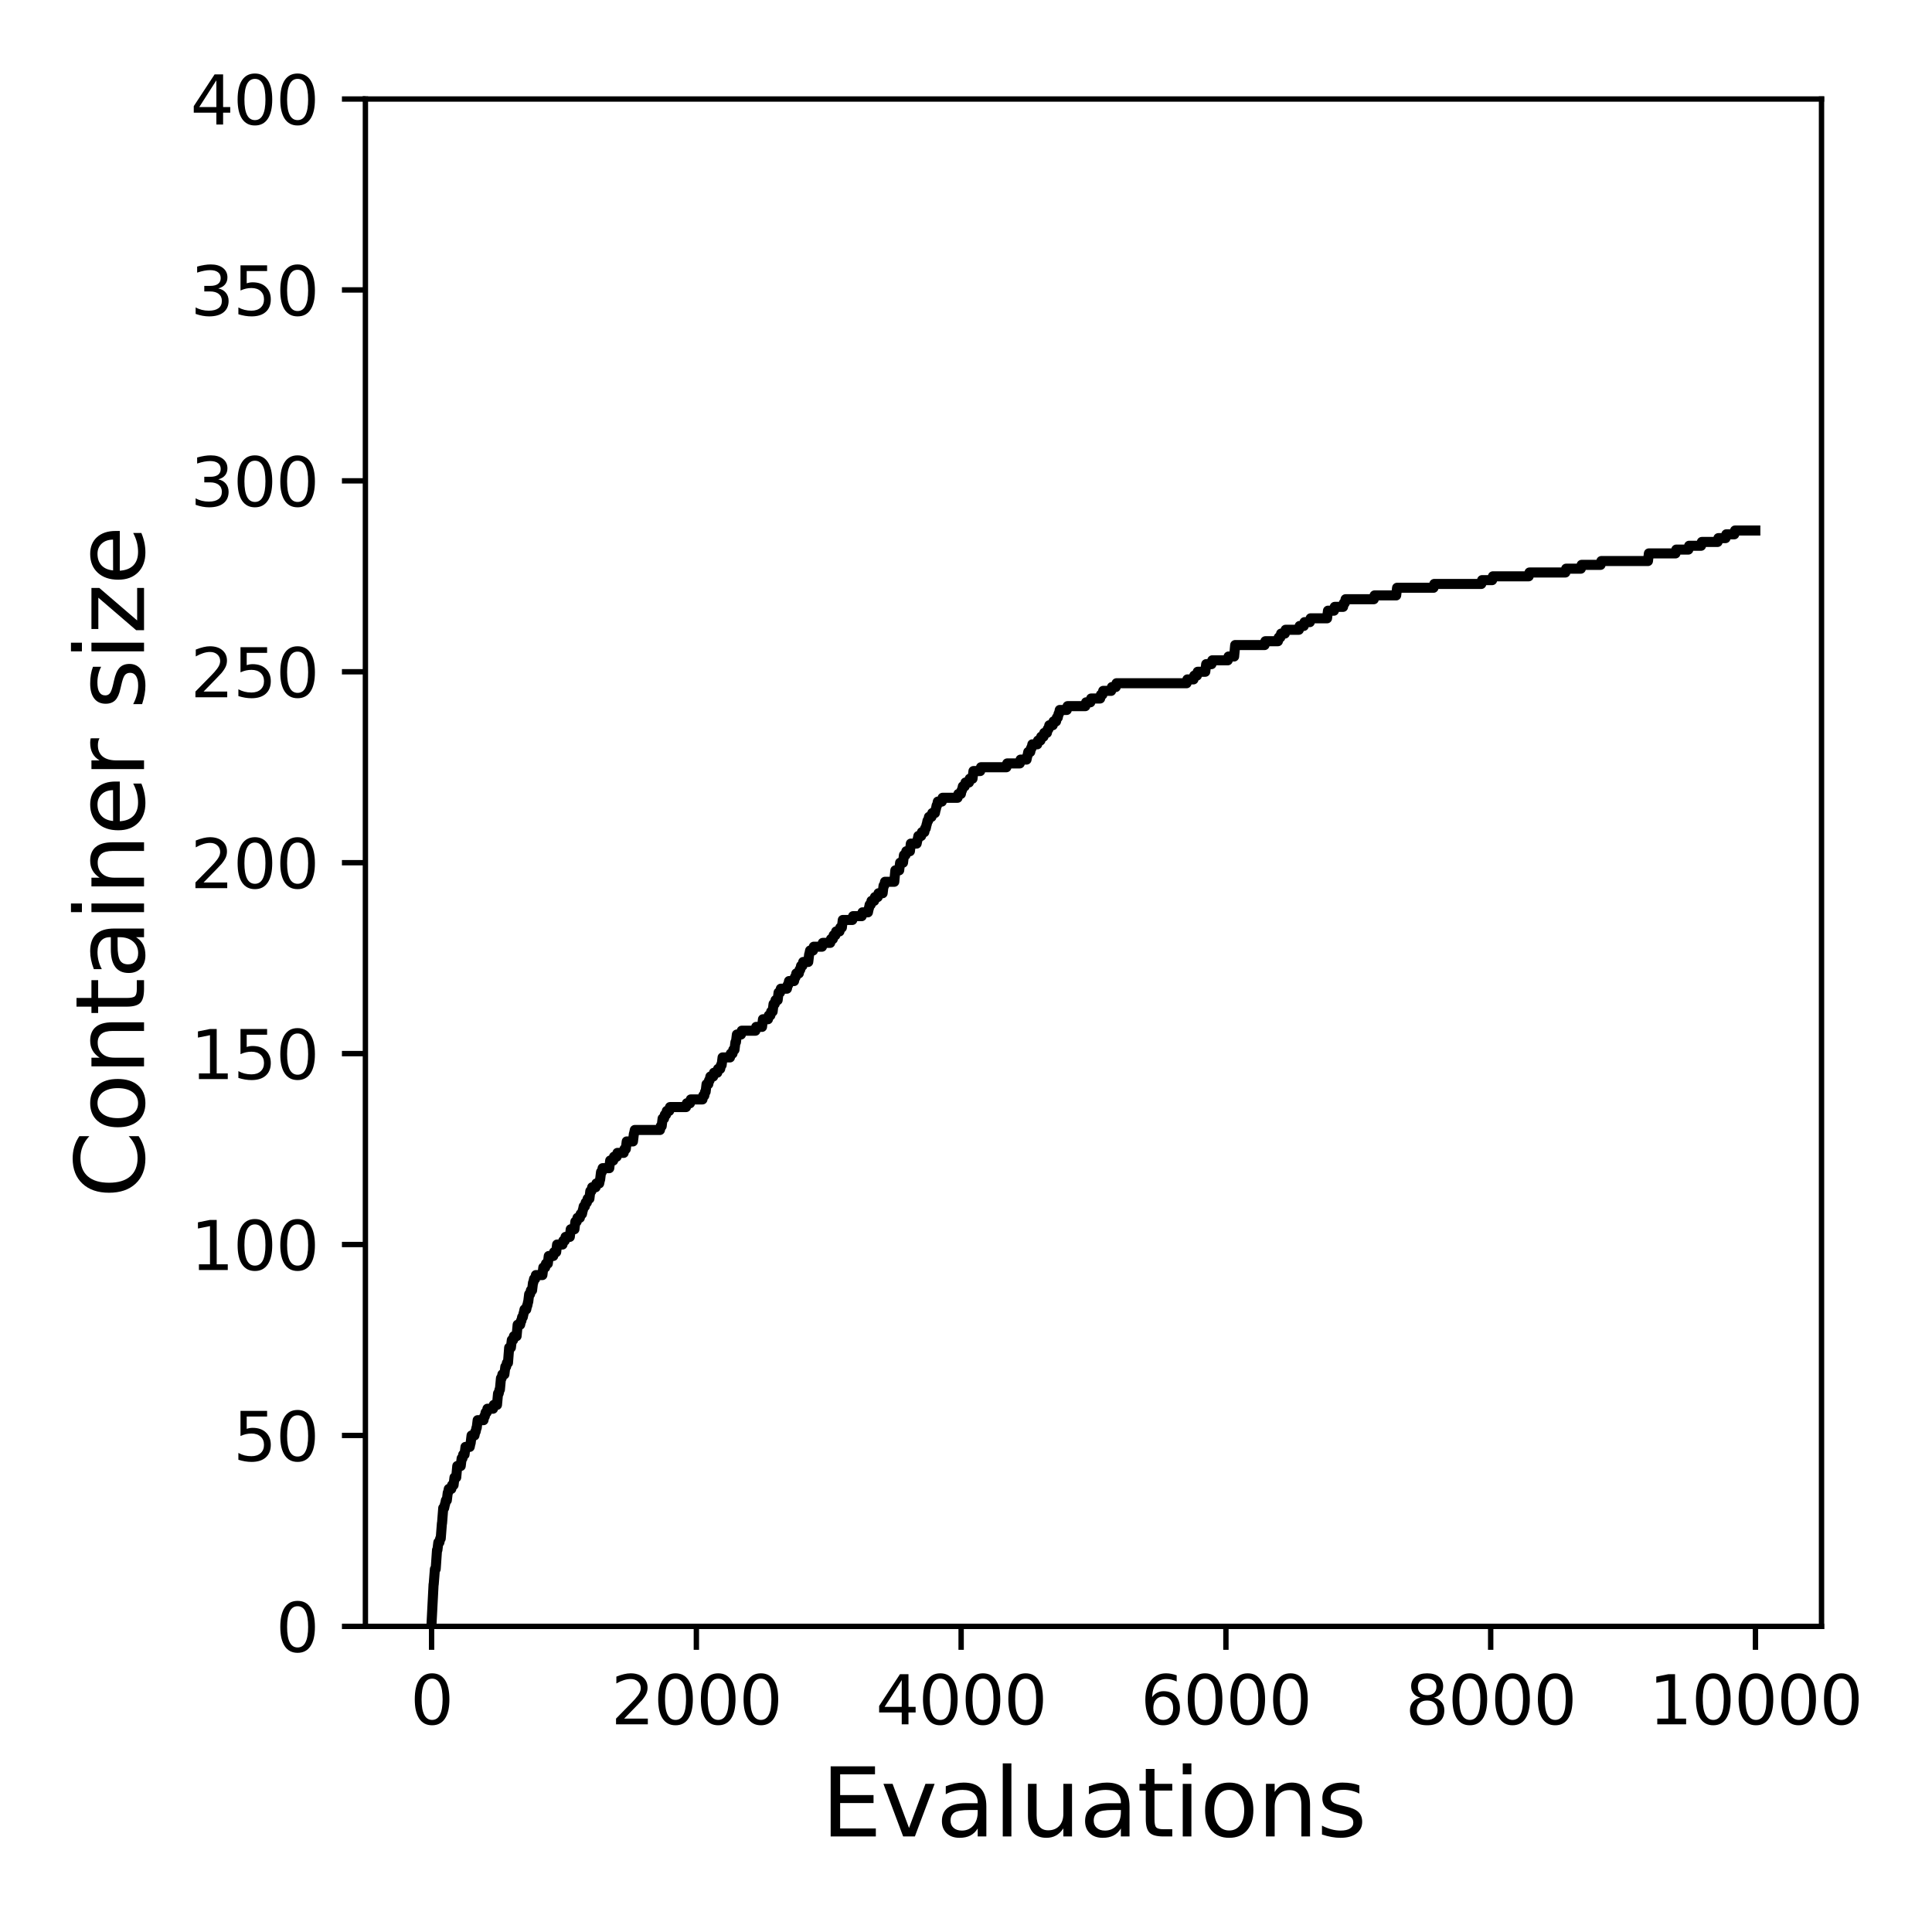 <?xml version="1.0" encoding="utf-8" standalone="no"?>
<!DOCTYPE svg PUBLIC "-//W3C//DTD SVG 1.1//EN"
  "http://www.w3.org/Graphics/SVG/1.1/DTD/svg11.dtd">
<svg xmlns:xlink="http://www.w3.org/1999/xlink" width="288pt" height="288pt" viewBox="0 0 288 288" xmlns="http://www.w3.org/2000/svg" version="1.1">
 <defs>
  <style type="text/css">*{stroke-linejoin: round; stroke-linecap: butt}</style>
 </defs>
 <g id="figure_1">
  <g id="patch_1">
   <path d="M 0 288 
L 288 288 
L 288 0 
L 0 0 
z
" style="fill: #ffffff"/>
  </g>
  <g id="axes_1">
   <g id="patch_2">
    <path d="M 54.47 242.44 
L 271.53 242.44 
L 271.53 14.76 
L 54.47 14.76 
z
" style="fill: #ffffff"/>
   </g>
   <g id="matplotlib.axis_1">
    <g id="xtick_1">
     <g id="line2d_1">
      <defs>
       <path id="m103fc08e65" d="M 0 0 
L 0 3.5 
" style="stroke: #000000; stroke-width: 0.8"/>
      </defs>
      <g>
       <use xlink:href="#m103fc08e65" x="64.336" y="242.44" style="stroke: #000000; stroke-width: 0.8"/>
      </g>
     </g>
     <g id="text_1">
      <!-- 0 -->
      <g transform="translate(61.155 257.038) scale(0.1 -0.1)">
       <defs>
        <path id="DejaVuSans-30" d="M 2034 4250 
Q 1547 4250 1301 3770 
Q 1056 3291 1056 2328 
Q 1056 1369 1301 889 
Q 1547 409 2034 409 
Q 2525 409 2770 889 
Q 3016 1369 3016 2328 
Q 3016 3291 2770 3770 
Q 2525 4250 2034 4250 
z
M 2034 4750 
Q 2819 4750 3233 4129 
Q 3647 3509 3647 2328 
Q 3647 1150 3233 529 
Q 2819 -91 2034 -91 
Q 1250 -91 836 529 
Q 422 1150 422 2328 
Q 422 3509 836 4129 
Q 1250 4750 2034 4750 
z
" transform="scale(0.016)"/>
       </defs>
       <use xlink:href="#DejaVuSans-30"/>
      </g>
     </g>
    </g>
    <g id="xtick_2">
     <g id="line2d_2">
      <g>
       <use xlink:href="#m103fc08e65" x="103.806" y="242.44" style="stroke: #000000; stroke-width: 0.8"/>
      </g>
     </g>
     <g id="text_2">
      <!-- 2000 -->
      <g transform="translate(91.081 257.038) scale(0.1 -0.1)">
       <defs>
        <path id="DejaVuSans-32" d="M 1228 531 
L 3431 531 
L 3431 0 
L 469 0 
L 469 531 
Q 828 903 1448 1529 
Q 2069 2156 2228 2338 
Q 2531 2678 2651 2914 
Q 2772 3150 2772 3378 
Q 2772 3750 2511 3984 
Q 2250 4219 1831 4219 
Q 1534 4219 1204 4116 
Q 875 4013 500 3803 
L 500 4441 
Q 881 4594 1212 4672 
Q 1544 4750 1819 4750 
Q 2544 4750 2975 4387 
Q 3406 4025 3406 3419 
Q 3406 3131 3298 2873 
Q 3191 2616 2906 2266 
Q 2828 2175 2409 1742 
Q 1991 1309 1228 531 
z
" transform="scale(0.016)"/>
       </defs>
       <use xlink:href="#DejaVuSans-32"/>
       <use xlink:href="#DejaVuSans-30" x="63.623"/>
       <use xlink:href="#DejaVuSans-30" x="127.246"/>
       <use xlink:href="#DejaVuSans-30" x="190.869"/>
      </g>
     </g>
    </g>
    <g id="xtick_3">
     <g id="line2d_3">
      <g>
       <use xlink:href="#m103fc08e65" x="143.275" y="242.44" style="stroke: #000000; stroke-width: 0.8"/>
      </g>
     </g>
     <g id="text_3">
      <!-- 4000 -->
      <g transform="translate(130.55 257.038) scale(0.1 -0.1)">
       <defs>
        <path id="DejaVuSans-34" d="M 2419 4116 
L 825 1625 
L 2419 1625 
L 2419 4116 
z
M 2253 4666 
L 3047 4666 
L 3047 1625 
L 3713 1625 
L 3713 1100 
L 3047 1100 
L 3047 0 
L 2419 0 
L 2419 1100 
L 313 1100 
L 313 1709 
L 2253 4666 
z
" transform="scale(0.016)"/>
       </defs>
       <use xlink:href="#DejaVuSans-34"/>
       <use xlink:href="#DejaVuSans-30" x="63.623"/>
       <use xlink:href="#DejaVuSans-30" x="127.246"/>
       <use xlink:href="#DejaVuSans-30" x="190.869"/>
      </g>
     </g>
    </g>
    <g id="xtick_4">
     <g id="line2d_4">
      <g>
       <use xlink:href="#m103fc08e65" x="182.745" y="242.44" style="stroke: #000000; stroke-width: 0.8"/>
      </g>
     </g>
     <g id="text_4">
      <!-- 6000 -->
      <g transform="translate(170.02 257.038) scale(0.1 -0.1)">
       <defs>
        <path id="DejaVuSans-36" d="M 2113 2584 
Q 1688 2584 1439 2293 
Q 1191 2003 1191 1497 
Q 1191 994 1439 701 
Q 1688 409 2113 409 
Q 2538 409 2786 701 
Q 3034 994 3034 1497 
Q 3034 2003 2786 2293 
Q 2538 2584 2113 2584 
z
M 3366 4563 
L 3366 3988 
Q 3128 4100 2886 4159 
Q 2644 4219 2406 4219 
Q 1781 4219 1451 3797 
Q 1122 3375 1075 2522 
Q 1259 2794 1537 2939 
Q 1816 3084 2150 3084 
Q 2853 3084 3261 2657 
Q 3669 2231 3669 1497 
Q 3669 778 3244 343 
Q 2819 -91 2113 -91 
Q 1303 -91 875 529 
Q 447 1150 447 2328 
Q 447 3434 972 4092 
Q 1497 4750 2381 4750 
Q 2619 4750 2861 4703 
Q 3103 4656 3366 4563 
z
" transform="scale(0.016)"/>
       </defs>
       <use xlink:href="#DejaVuSans-36"/>
       <use xlink:href="#DejaVuSans-30" x="63.623"/>
       <use xlink:href="#DejaVuSans-30" x="127.246"/>
       <use xlink:href="#DejaVuSans-30" x="190.869"/>
      </g>
     </g>
    </g>
    <g id="xtick_5">
     <g id="line2d_5">
      <g>
       <use xlink:href="#m103fc08e65" x="222.214" y="242.44" style="stroke: #000000; stroke-width: 0.8"/>
      </g>
     </g>
     <g id="text_5">
      <!-- 8000 -->
      <g transform="translate(209.489 257.038) scale(0.1 -0.1)">
       <defs>
        <path id="DejaVuSans-38" d="M 2034 2216 
Q 1584 2216 1326 1975 
Q 1069 1734 1069 1313 
Q 1069 891 1326 650 
Q 1584 409 2034 409 
Q 2484 409 2743 651 
Q 3003 894 3003 1313 
Q 3003 1734 2745 1975 
Q 2488 2216 2034 2216 
z
M 1403 2484 
Q 997 2584 770 2862 
Q 544 3141 544 3541 
Q 544 4100 942 4425 
Q 1341 4750 2034 4750 
Q 2731 4750 3128 4425 
Q 3525 4100 3525 3541 
Q 3525 3141 3298 2862 
Q 3072 2584 2669 2484 
Q 3125 2378 3379 2068 
Q 3634 1759 3634 1313 
Q 3634 634 3220 271 
Q 2806 -91 2034 -91 
Q 1263 -91 848 271 
Q 434 634 434 1313 
Q 434 1759 690 2068 
Q 947 2378 1403 2484 
z
M 1172 3481 
Q 1172 3119 1398 2916 
Q 1625 2713 2034 2713 
Q 2441 2713 2670 2916 
Q 2900 3119 2900 3481 
Q 2900 3844 2670 4047 
Q 2441 4250 2034 4250 
Q 1625 4250 1398 4047 
Q 1172 3844 1172 3481 
z
" transform="scale(0.016)"/>
       </defs>
       <use xlink:href="#DejaVuSans-38"/>
       <use xlink:href="#DejaVuSans-30" x="63.623"/>
       <use xlink:href="#DejaVuSans-30" x="127.246"/>
       <use xlink:href="#DejaVuSans-30" x="190.869"/>
      </g>
     </g>
    </g>
    <g id="xtick_6">
     <g id="line2d_6">
      <g>
       <use xlink:href="#m103fc08e65" x="261.684" y="242.44" style="stroke: #000000; stroke-width: 0.8"/>
      </g>
     </g>
     <g id="text_6">
      <!-- 10000 -->
      <g transform="translate(245.777 257.038) scale(0.1 -0.1)">
       <defs>
        <path id="DejaVuSans-31" d="M 794 531 
L 1825 531 
L 1825 4091 
L 703 3866 
L 703 4441 
L 1819 4666 
L 2450 4666 
L 2450 531 
L 3481 531 
L 3481 0 
L 794 0 
L 794 531 
z
" transform="scale(0.016)"/>
       </defs>
       <use xlink:href="#DejaVuSans-31"/>
       <use xlink:href="#DejaVuSans-30" x="63.623"/>
       <use xlink:href="#DejaVuSans-30" x="127.246"/>
       <use xlink:href="#DejaVuSans-30" x="190.869"/>
       <use xlink:href="#DejaVuSans-30" x="254.492"/>
      </g>
     </g>
    </g>
    <g id="text_7">
     <!-- Evaluations -->
     <g transform="translate(122.419 273.756) scale(0.14 -0.14)">
      <defs>
       <path id="DejaVuSans-45" d="M 628 4666 
L 3578 4666 
L 3578 4134 
L 1259 4134 
L 1259 2753 
L 3481 2753 
L 3481 2222 
L 1259 2222 
L 1259 531 
L 3634 531 
L 3634 0 
L 628 0 
L 628 4666 
z
" transform="scale(0.016)"/>
       <path id="DejaVuSans-76" d="M 191 3500 
L 800 3500 
L 1894 563 
L 2988 3500 
L 3597 3500 
L 2284 0 
L 1503 0 
L 191 3500 
z
" transform="scale(0.016)"/>
       <path id="DejaVuSans-61" d="M 2194 1759 
Q 1497 1759 1228 1600 
Q 959 1441 959 1056 
Q 959 750 1161 570 
Q 1363 391 1709 391 
Q 2188 391 2477 730 
Q 2766 1069 2766 1631 
L 2766 1759 
L 2194 1759 
z
M 3341 1997 
L 3341 0 
L 2766 0 
L 2766 531 
Q 2569 213 2275 61 
Q 1981 -91 1556 -91 
Q 1019 -91 701 211 
Q 384 513 384 1019 
Q 384 1609 779 1909 
Q 1175 2209 1959 2209 
L 2766 2209 
L 2766 2266 
Q 2766 2663 2505 2880 
Q 2244 3097 1772 3097 
Q 1472 3097 1187 3025 
Q 903 2953 641 2809 
L 641 3341 
Q 956 3463 1253 3523 
Q 1550 3584 1831 3584 
Q 2591 3584 2966 3190 
Q 3341 2797 3341 1997 
z
" transform="scale(0.016)"/>
       <path id="DejaVuSans-6c" d="M 603 4863 
L 1178 4863 
L 1178 0 
L 603 0 
L 603 4863 
z
" transform="scale(0.016)"/>
       <path id="DejaVuSans-75" d="M 544 1381 
L 544 3500 
L 1119 3500 
L 1119 1403 
Q 1119 906 1312 657 
Q 1506 409 1894 409 
Q 2359 409 2629 706 
Q 2900 1003 2900 1516 
L 2900 3500 
L 3475 3500 
L 3475 0 
L 2900 0 
L 2900 538 
Q 2691 219 2414 64 
Q 2138 -91 1772 -91 
Q 1169 -91 856 284 
Q 544 659 544 1381 
z
M 1991 3584 
L 1991 3584 
z
" transform="scale(0.016)"/>
       <path id="DejaVuSans-74" d="M 1172 4494 
L 1172 3500 
L 2356 3500 
L 2356 3053 
L 1172 3053 
L 1172 1153 
Q 1172 725 1289 603 
Q 1406 481 1766 481 
L 2356 481 
L 2356 0 
L 1766 0 
Q 1100 0 847 248 
Q 594 497 594 1153 
L 594 3053 
L 172 3053 
L 172 3500 
L 594 3500 
L 594 4494 
L 1172 4494 
z
" transform="scale(0.016)"/>
       <path id="DejaVuSans-69" d="M 603 3500 
L 1178 3500 
L 1178 0 
L 603 0 
L 603 3500 
z
M 603 4863 
L 1178 4863 
L 1178 4134 
L 603 4134 
L 603 4863 
z
" transform="scale(0.016)"/>
       <path id="DejaVuSans-6f" d="M 1959 3097 
Q 1497 3097 1228 2736 
Q 959 2375 959 1747 
Q 959 1119 1226 758 
Q 1494 397 1959 397 
Q 2419 397 2687 759 
Q 2956 1122 2956 1747 
Q 2956 2369 2687 2733 
Q 2419 3097 1959 3097 
z
M 1959 3584 
Q 2709 3584 3137 3096 
Q 3566 2609 3566 1747 
Q 3566 888 3137 398 
Q 2709 -91 1959 -91 
Q 1206 -91 779 398 
Q 353 888 353 1747 
Q 353 2609 779 3096 
Q 1206 3584 1959 3584 
z
" transform="scale(0.016)"/>
       <path id="DejaVuSans-6e" d="M 3513 2113 
L 3513 0 
L 2938 0 
L 2938 2094 
Q 2938 2591 2744 2837 
Q 2550 3084 2163 3084 
Q 1697 3084 1428 2787 
Q 1159 2491 1159 1978 
L 1159 0 
L 581 0 
L 581 3500 
L 1159 3500 
L 1159 2956 
Q 1366 3272 1645 3428 
Q 1925 3584 2291 3584 
Q 2894 3584 3203 3211 
Q 3513 2838 3513 2113 
z
" transform="scale(0.016)"/>
       <path id="DejaVuSans-73" d="M 2834 3397 
L 2834 2853 
Q 2591 2978 2328 3040 
Q 2066 3103 1784 3103 
Q 1356 3103 1142 2972 
Q 928 2841 928 2578 
Q 928 2378 1081 2264 
Q 1234 2150 1697 2047 
L 1894 2003 
Q 2506 1872 2764 1633 
Q 3022 1394 3022 966 
Q 3022 478 2636 193 
Q 2250 -91 1575 -91 
Q 1294 -91 989 -36 
Q 684 19 347 128 
L 347 722 
Q 666 556 975 473 
Q 1284 391 1588 391 
Q 1994 391 2212 530 
Q 2431 669 2431 922 
Q 2431 1156 2273 1281 
Q 2116 1406 1581 1522 
L 1381 1569 
Q 847 1681 609 1914 
Q 372 2147 372 2553 
Q 372 3047 722 3315 
Q 1072 3584 1716 3584 
Q 2034 3584 2315 3537 
Q 2597 3491 2834 3397 
z
" transform="scale(0.016)"/>
      </defs>
      <use xlink:href="#DejaVuSans-45"/>
      <use xlink:href="#DejaVuSans-76" x="63.184"/>
      <use xlink:href="#DejaVuSans-61" x="122.363"/>
      <use xlink:href="#DejaVuSans-6c" x="183.643"/>
      <use xlink:href="#DejaVuSans-75" x="211.426"/>
      <use xlink:href="#DejaVuSans-61" x="274.805"/>
      <use xlink:href="#DejaVuSans-74" x="336.084"/>
      <use xlink:href="#DejaVuSans-69" x="375.293"/>
      <use xlink:href="#DejaVuSans-6f" x="403.076"/>
      <use xlink:href="#DejaVuSans-6e" x="464.258"/>
      <use xlink:href="#DejaVuSans-73" x="527.637"/>
     </g>
    </g>
   </g>
   <g id="matplotlib.axis_2">
    <g id="ytick_1">
     <g id="line2d_7">
      <defs>
       <path id="m10326c88a7" d="M 0 0 
L -3.5 0 
" style="stroke: #000000; stroke-width: 0.8"/>
      </defs>
      <g>
       <use xlink:href="#m10326c88a7" x="54.47" y="242.44" style="stroke: #000000; stroke-width: 0.8"/>
      </g>
     </g>
     <g id="text_8">
      <!-- 0 -->
      <g transform="translate(41.108 246.239) scale(0.1 -0.1)">
       <use xlink:href="#DejaVuSans-30"/>
      </g>
     </g>
    </g>
    <g id="ytick_2">
     <g id="line2d_8">
      <g>
       <use xlink:href="#m10326c88a7" x="54.47" y="213.98" style="stroke: #000000; stroke-width: 0.8"/>
      </g>
     </g>
     <g id="text_9">
      <!-- 50 -->
      <g transform="translate(34.745 217.779) scale(0.1 -0.1)">
       <defs>
        <path id="DejaVuSans-35" d="M 691 4666 
L 3169 4666 
L 3169 4134 
L 1269 4134 
L 1269 2991 
Q 1406 3038 1543 3061 
Q 1681 3084 1819 3084 
Q 2600 3084 3056 2656 
Q 3513 2228 3513 1497 
Q 3513 744 3044 326 
Q 2575 -91 1722 -91 
Q 1428 -91 1123 -41 
Q 819 9 494 109 
L 494 744 
Q 775 591 1075 516 
Q 1375 441 1709 441 
Q 2250 441 2565 725 
Q 2881 1009 2881 1497 
Q 2881 1984 2565 2268 
Q 2250 2553 1709 2553 
Q 1456 2553 1204 2497 
Q 953 2441 691 2322 
L 691 4666 
z
" transform="scale(0.016)"/>
       </defs>
       <use xlink:href="#DejaVuSans-35"/>
       <use xlink:href="#DejaVuSans-30" x="63.623"/>
      </g>
     </g>
    </g>
    <g id="ytick_3">
     <g id="line2d_9">
      <g>
       <use xlink:href="#m10326c88a7" x="54.47" y="185.52" style="stroke: #000000; stroke-width: 0.8"/>
      </g>
     </g>
     <g id="text_10">
      <!-- 100 -->
      <g transform="translate(28.383 189.319) scale(0.1 -0.1)">
       <use xlink:href="#DejaVuSans-31"/>
       <use xlink:href="#DejaVuSans-30" x="63.623"/>
       <use xlink:href="#DejaVuSans-30" x="127.246"/>
      </g>
     </g>
    </g>
    <g id="ytick_4">
     <g id="line2d_10">
      <g>
       <use xlink:href="#m10326c88a7" x="54.47" y="157.06" style="stroke: #000000; stroke-width: 0.8"/>
      </g>
     </g>
     <g id="text_11">
      <!-- 150 -->
      <g transform="translate(28.383 160.859) scale(0.1 -0.1)">
       <use xlink:href="#DejaVuSans-31"/>
       <use xlink:href="#DejaVuSans-35" x="63.623"/>
       <use xlink:href="#DejaVuSans-30" x="127.246"/>
      </g>
     </g>
    </g>
    <g id="ytick_5">
     <g id="line2d_11">
      <g>
       <use xlink:href="#m10326c88a7" x="54.47" y="128.6" style="stroke: #000000; stroke-width: 0.8"/>
      </g>
     </g>
     <g id="text_12">
      <!-- 200 -->
      <g transform="translate(28.383 132.399) scale(0.1 -0.1)">
       <use xlink:href="#DejaVuSans-32"/>
       <use xlink:href="#DejaVuSans-30" x="63.623"/>
       <use xlink:href="#DejaVuSans-30" x="127.246"/>
      </g>
     </g>
    </g>
    <g id="ytick_6">
     <g id="line2d_12">
      <g>
       <use xlink:href="#m10326c88a7" x="54.47" y="100.14" style="stroke: #000000; stroke-width: 0.8"/>
      </g>
     </g>
     <g id="text_13">
      <!-- 250 -->
      <g transform="translate(28.383 103.939) scale(0.1 -0.1)">
       <use xlink:href="#DejaVuSans-32"/>
       <use xlink:href="#DejaVuSans-35" x="63.623"/>
       <use xlink:href="#DejaVuSans-30" x="127.246"/>
      </g>
     </g>
    </g>
    <g id="ytick_7">
     <g id="line2d_13">
      <g>
       <use xlink:href="#m10326c88a7" x="54.47" y="71.68" style="stroke: #000000; stroke-width: 0.8"/>
      </g>
     </g>
     <g id="text_14">
      <!-- 300 -->
      <g transform="translate(28.383 75.479) scale(0.1 -0.1)">
       <defs>
        <path id="DejaVuSans-33" d="M 2597 2516 
Q 3050 2419 3304 2112 
Q 3559 1806 3559 1356 
Q 3559 666 3084 287 
Q 2609 -91 1734 -91 
Q 1441 -91 1130 -33 
Q 819 25 488 141 
L 488 750 
Q 750 597 1062 519 
Q 1375 441 1716 441 
Q 2309 441 2620 675 
Q 2931 909 2931 1356 
Q 2931 1769 2642 2001 
Q 2353 2234 1838 2234 
L 1294 2234 
L 1294 2753 
L 1863 2753 
Q 2328 2753 2575 2939 
Q 2822 3125 2822 3475 
Q 2822 3834 2567 4026 
Q 2313 4219 1838 4219 
Q 1578 4219 1281 4162 
Q 984 4106 628 3988 
L 628 4550 
Q 988 4650 1302 4700 
Q 1616 4750 1894 4750 
Q 2613 4750 3031 4423 
Q 3450 4097 3450 3541 
Q 3450 3153 3228 2886 
Q 3006 2619 2597 2516 
z
" transform="scale(0.016)"/>
       </defs>
       <use xlink:href="#DejaVuSans-33"/>
       <use xlink:href="#DejaVuSans-30" x="63.623"/>
       <use xlink:href="#DejaVuSans-30" x="127.246"/>
      </g>
     </g>
    </g>
    <g id="ytick_8">
     <g id="line2d_14">
      <g>
       <use xlink:href="#m10326c88a7" x="54.47" y="43.22" style="stroke: #000000; stroke-width: 0.8"/>
      </g>
     </g>
     <g id="text_15">
      <!-- 350 -->
      <g transform="translate(28.383 47.019) scale(0.1 -0.1)">
       <use xlink:href="#DejaVuSans-33"/>
       <use xlink:href="#DejaVuSans-35" x="63.623"/>
       <use xlink:href="#DejaVuSans-30" x="127.246"/>
      </g>
     </g>
    </g>
    <g id="ytick_9">
     <g id="line2d_15">
      <g>
       <use xlink:href="#m10326c88a7" x="54.47" y="14.76" style="stroke: #000000; stroke-width: 0.8"/>
      </g>
     </g>
     <g id="text_16">
      <!-- 400 -->
      <g transform="translate(28.383 18.559) scale(0.1 -0.1)">
       <use xlink:href="#DejaVuSans-34"/>
       <use xlink:href="#DejaVuSans-30" x="63.623"/>
       <use xlink:href="#DejaVuSans-30" x="127.246"/>
      </g>
     </g>
    </g>
    <g id="text_17">
     <!-- Container size -->
     <g transform="translate(21.471 178.604) rotate(-90) scale(0.14 -0.14)">
      <defs>
       <path id="DejaVuSans-43" d="M 4122 4306 
L 4122 3641 
Q 3803 3938 3442 4084 
Q 3081 4231 2675 4231 
Q 1875 4231 1450 3742 
Q 1025 3253 1025 2328 
Q 1025 1406 1450 917 
Q 1875 428 2675 428 
Q 3081 428 3442 575 
Q 3803 722 4122 1019 
L 4122 359 
Q 3791 134 3420 21 
Q 3050 -91 2638 -91 
Q 1578 -91 968 557 
Q 359 1206 359 2328 
Q 359 3453 968 4101 
Q 1578 4750 2638 4750 
Q 3056 4750 3426 4639 
Q 3797 4528 4122 4306 
z
" transform="scale(0.016)"/>
       <path id="DejaVuSans-65" d="M 3597 1894 
L 3597 1613 
L 953 1613 
Q 991 1019 1311 708 
Q 1631 397 2203 397 
Q 2534 397 2845 478 
Q 3156 559 3463 722 
L 3463 178 
Q 3153 47 2828 -22 
Q 2503 -91 2169 -91 
Q 1331 -91 842 396 
Q 353 884 353 1716 
Q 353 2575 817 3079 
Q 1281 3584 2069 3584 
Q 2775 3584 3186 3129 
Q 3597 2675 3597 1894 
z
M 3022 2063 
Q 3016 2534 2758 2815 
Q 2500 3097 2075 3097 
Q 1594 3097 1305 2825 
Q 1016 2553 972 2059 
L 3022 2063 
z
" transform="scale(0.016)"/>
       <path id="DejaVuSans-72" d="M 2631 2963 
Q 2534 3019 2420 3045 
Q 2306 3072 2169 3072 
Q 1681 3072 1420 2755 
Q 1159 2438 1159 1844 
L 1159 0 
L 581 0 
L 581 3500 
L 1159 3500 
L 1159 2956 
Q 1341 3275 1631 3429 
Q 1922 3584 2338 3584 
Q 2397 3584 2469 3576 
Q 2541 3569 2628 3553 
L 2631 2963 
z
" transform="scale(0.016)"/>
       <path id="DejaVuSans-20" transform="scale(0.016)"/>
       <path id="DejaVuSans-7a" d="M 353 3500 
L 3084 3500 
L 3084 2975 
L 922 459 
L 3084 459 
L 3084 0 
L 275 0 
L 275 525 
L 2438 3041 
L 353 3041 
L 353 3500 
z
" transform="scale(0.016)"/>
      </defs>
      <use xlink:href="#DejaVuSans-43"/>
      <use xlink:href="#DejaVuSans-6f" x="69.824"/>
      <use xlink:href="#DejaVuSans-6e" x="131.006"/>
      <use xlink:href="#DejaVuSans-74" x="194.385"/>
      <use xlink:href="#DejaVuSans-61" x="233.594"/>
      <use xlink:href="#DejaVuSans-69" x="294.873"/>
      <use xlink:href="#DejaVuSans-6e" x="322.656"/>
      <use xlink:href="#DejaVuSans-65" x="386.035"/>
      <use xlink:href="#DejaVuSans-72" x="447.559"/>
      <use xlink:href="#DejaVuSans-20" x="488.672"/>
      <use xlink:href="#DejaVuSans-73" x="520.459"/>
      <use xlink:href="#DejaVuSans-69" x="572.559"/>
      <use xlink:href="#DejaVuSans-7a" x="600.342"/>
      <use xlink:href="#DejaVuSans-65" x="652.832"/>
     </g>
    </g>
   </g>
   <g id="line2d_16">
    <path d="M 64.336 241.871 
L 64.632 236.179 
L 64.652 236.179 
L 64.83 233.902 
L 64.948 233.902 
L 65.145 231.056 
L 65.205 231.056 
L 65.343 229.918 
L 65.501 229.918 
L 65.619 229.348 
L 65.698 229.348 
L 65.876 227.072 
L 65.895 227.072 
L 66.073 224.795 
L 66.211 224.795 
L 66.33 224.226 
L 66.349 224.226 
L 66.468 223.656 
L 66.606 223.656 
L 66.744 222.518 
L 66.783 222.518 
L 66.902 221.949 
L 67.277 221.949 
L 67.395 221.38 
L 67.612 221.38 
L 67.75 220.241 
L 68.007 220.241 
L 68.165 218.534 
L 68.678 218.534 
L 68.816 217.395 
L 68.935 217.395 
L 69.053 216.826 
L 69.25 216.826 
L 69.388 215.688 
L 70.02 215.688 
L 70.138 215.118 
L 70.158 215.118 
L 70.296 213.98 
L 70.73 213.98 
L 70.849 213.411 
L 70.908 213.411 
L 71.026 212.842 
L 71.066 212.842 
L 71.204 211.703 
L 72.072 211.703 
L 72.191 211.134 
L 72.27 211.134 
L 72.388 210.565 
L 72.546 210.565 
L 72.664 209.996 
L 73.493 209.996 
L 73.612 209.426 
L 74.085 209.426 
L 74.243 207.719 
L 74.342 207.719 
L 74.46 207.15 
L 74.519 207.15 
L 74.677 205.442 
L 74.776 205.442 
L 74.894 204.873 
L 75.19 204.873 
L 75.329 203.734 
L 75.447 203.734 
L 75.565 203.165 
L 75.723 203.165 
L 75.901 200.888 
L 76.157 200.888 
L 76.296 199.75 
L 76.493 199.75 
L 76.611 199.181 
L 77.006 199.181 
L 77.164 197.473 
L 77.539 197.473 
L 77.657 196.904 
L 77.717 196.904 
L 77.835 196.335 
L 77.934 196.335 
L 78.052 195.766 
L 78.072 195.766 
L 78.19 195.196 
L 78.447 195.196 
L 78.565 194.627 
L 78.605 194.627 
L 78.723 194.058 
L 78.743 194.058 
L 78.881 192.92 
L 79.019 192.92 
L 79.137 192.35 
L 79.315 192.35 
L 79.453 191.212 
L 79.493 191.212 
L 79.611 190.643 
L 79.769 190.643 
L 79.887 190.074 
L 80.854 190.074 
L 80.992 188.935 
L 81.269 188.935 
L 81.387 188.366 
L 81.663 188.366 
L 81.802 187.228 
L 82.473 187.228 
L 82.591 186.658 
L 82.907 186.658 
L 83.045 185.52 
L 83.854 185.52 
L 83.972 184.951 
L 84.189 184.951 
L 84.308 184.382 
L 84.939 184.382 
L 85.078 183.243 
L 85.63 183.243 
L 85.768 182.105 
L 85.966 182.105 
L 86.084 181.536 
L 86.439 181.536 
L 86.558 180.966 
L 86.755 180.966 
L 86.873 180.397 
L 86.893 180.397 
L 87.012 179.828 
L 87.189 179.828 
L 87.308 179.259 
L 87.485 179.259 
L 87.604 178.69 
L 87.86 178.69 
L 87.998 177.551 
L 88.156 177.551 
L 88.275 176.982 
L 88.788 176.982 
L 88.906 176.413 
L 89.321 176.413 
L 89.439 175.844 
L 89.459 175.844 
L 89.597 174.705 
L 89.715 174.705 
L 89.834 174.136 
L 90.82 174.136 
L 90.959 172.998 
L 91.412 172.998 
L 91.531 172.428 
L 91.926 172.428 
L 92.044 171.859 
L 92.971 171.859 
L 93.09 171.29 
L 93.287 171.29 
L 93.425 170.152 
L 94.353 170.152 
L 94.491 169.013 
L 94.511 169.013 
L 94.629 168.444 
L 98.379 168.444 
L 98.497 167.875 
L 98.635 167.875 
L 98.773 166.736 
L 98.991 166.736 
L 99.109 166.167 
L 99.287 166.167 
L 99.405 165.598 
L 99.76 165.598 
L 99.879 165.029 
L 102.266 165.029 
L 102.385 164.46 
L 102.859 164.46 
L 102.977 163.89 
L 104.714 163.89 
L 104.832 163.321 
L 104.99 163.321 
L 105.108 162.752 
L 105.187 162.752 
L 105.325 161.614 
L 105.582 161.614 
L 105.7 161.044 
L 105.779 161.044 
L 105.898 160.475 
L 106.312 160.475 
L 106.431 159.906 
L 106.924 159.906 
L 107.042 159.337 
L 107.358 159.337 
L 107.476 158.768 
L 107.575 158.768 
L 107.713 157.629 
L 108.818 157.629 
L 108.937 157.06 
L 109.193 157.06 
L 109.312 156.491 
L 109.489 156.491 
L 109.628 155.352 
L 109.706 155.352 
L 109.845 154.214 
L 110.456 154.214 
L 110.575 153.645 
L 112.607 153.645 
L 112.726 153.076 
L 113.594 153.076 
L 113.732 151.937 
L 114.482 151.937 
L 114.601 151.368 
L 114.838 151.368 
L 114.956 150.799 
L 115.173 150.799 
L 115.311 149.66 
L 115.489 149.66 
L 115.607 149.091 
L 115.923 149.091 
L 116.061 147.953 
L 116.278 147.953 
L 116.397 147.384 
L 117.304 147.384 
L 117.423 146.814 
L 117.502 146.814 
L 117.62 146.245 
L 118.37 146.245 
L 118.488 145.676 
L 118.587 145.676 
L 118.706 145.107 
L 119.08 145.107 
L 119.199 144.538 
L 119.298 144.538 
L 119.416 143.968 
L 119.613 143.968 
L 119.732 143.399 
L 120.482 143.399 
L 120.62 142.261 
L 120.64 142.261 
L 120.758 141.692 
L 121.192 141.692 
L 121.31 141.122 
L 122.534 141.122 
L 122.652 140.553 
L 123.758 140.553 
L 123.876 139.984 
L 124.152 139.984 
L 124.271 139.415 
L 124.527 139.415 
L 124.646 138.846 
L 125.139 138.846 
L 125.257 138.276 
L 125.494 138.276 
L 125.632 137.138 
L 127.053 137.138 
L 127.172 136.569 
L 128.454 136.569 
L 128.573 136 
L 129.382 136 
L 129.5 135.43 
L 129.52 135.43 
L 129.639 134.861 
L 129.796 134.861 
L 129.915 134.292 
L 130.31 134.292 
L 130.428 133.723 
L 130.842 133.723 
L 130.961 133.154 
L 131.573 133.154 
L 131.711 132.015 
L 131.809 132.015 
L 131.928 131.446 
L 133.309 131.446 
L 133.467 129.738 
L 134.039 129.738 
L 134.178 128.6 
L 134.612 128.6 
L 134.75 127.462 
L 134.987 127.462 
L 135.105 126.892 
L 135.638 126.892 
L 135.776 125.754 
L 136.644 125.754 
L 136.763 125.185 
L 136.783 125.185 
L 136.901 124.616 
L 137.315 124.616 
L 137.434 124.046 
L 137.789 124.046 
L 137.907 123.477 
L 138.006 123.477 
L 138.124 122.908 
L 138.144 122.908 
L 138.263 122.339 
L 138.361 122.339 
L 138.48 121.77 
L 138.855 121.77 
L 138.973 121.2 
L 139.368 121.2 
L 139.486 120.631 
L 139.506 120.631 
L 139.624 120.062 
L 139.684 120.062 
L 139.802 119.493 
L 140.394 119.493 
L 140.512 118.924 
L 142.742 118.924 
L 142.861 118.354 
L 143.236 118.354 
L 143.354 117.785 
L 143.413 117.785 
L 143.532 117.216 
L 143.808 117.216 
L 143.926 116.647 
L 144.44 116.647 
L 144.558 116.078 
L 144.972 116.078 
L 145.111 114.939 
L 146.117 114.939 
L 146.235 114.37 
L 150.025 114.37 
L 150.143 113.801 
L 152.018 113.801 
L 152.136 113.232 
L 153.024 113.232 
L 153.143 112.662 
L 153.162 112.662 
L 153.281 112.093 
L 153.577 112.093 
L 153.695 111.524 
L 153.774 111.524 
L 153.893 110.955 
L 154.623 110.955 
L 154.741 110.386 
L 155.096 110.386 
L 155.215 109.816 
L 155.55 109.816 
L 155.669 109.247 
L 156.063 109.247 
L 156.182 108.678 
L 156.3 108.678 
L 156.419 108.109 
L 156.932 108.109 
L 157.05 107.54 
L 157.425 107.54 
L 157.543 106.97 
L 157.682 106.97 
L 157.8 106.401 
L 157.859 106.401 
L 157.978 105.832 
L 159.024 105.832 
L 159.142 105.263 
L 161.786 105.263 
L 161.905 104.694 
L 162.536 104.694 
L 162.655 104.124 
L 163.997 104.124 
L 164.115 103.555 
L 164.332 103.555 
L 164.451 102.986 
L 165.635 102.986 
L 165.753 102.417 
L 166.325 102.417 
L 166.444 101.848 
L 176.883 101.848 
L 177.002 101.278 
L 177.91 101.278 
L 178.028 100.709 
L 178.423 100.709 
L 178.541 100.14 
L 179.666 100.14 
L 179.804 99.002 
L 180.594 99.002 
L 180.712 98.432 
L 183.021 98.432 
L 183.139 97.863 
L 183.968 97.863 
L 184.126 96.156 
L 188.507 96.156 
L 188.626 95.586 
L 190.5 95.586 
L 190.619 95.017 
L 190.856 95.017 
L 190.974 94.448 
L 191.527 94.448 
L 191.645 93.879 
L 193.618 93.879 
L 193.737 93.31 
L 194.349 93.31 
L 194.467 92.74 
L 195.256 92.74 
L 195.375 92.171 
L 197.822 92.171 
L 197.96 91.033 
L 198.848 91.033 
L 198.967 90.464 
L 200.21 90.464 
L 200.328 89.894 
L 200.466 89.894 
L 200.585 89.325 
L 204.788 89.325 
L 204.907 88.756 
L 208.124 88.756 
L 208.262 87.618 
L 213.689 87.618 
L 213.807 87.048 
L 220.813 87.048 
L 220.931 86.479 
L 222.431 86.479 
L 222.55 85.91 
L 227.878 85.91 
L 227.996 85.341 
L 233.344 85.341 
L 233.463 84.772 
L 235.653 84.772 
L 235.772 84.202 
L 238.594 84.202 
L 238.712 83.633 
L 245.659 83.633 
L 245.797 82.495 
L 249.764 82.495 
L 249.882 81.926 
L 251.678 81.926 
L 251.796 81.356 
L 253.573 81.356 
L 253.691 80.787 
L 256.039 80.787 
L 256.158 80.218 
L 257.223 80.218 
L 257.342 79.649 
L 258.526 79.649 
L 258.644 79.08 
L 261.664 79.08 
L 261.664 79.08 
" clip-path="url(#p6967dd84b3)" style="fill: none; stroke: #000000; stroke-width: 1.5; stroke-linecap: square"/>
   </g>
   <g id="patch_3">
    <path d="M 54.47 242.44 
L 54.47 14.76 
" style="fill: none; stroke: #000000; stroke-width: 0.8; stroke-linejoin: miter; stroke-linecap: square"/>
   </g>
   <g id="patch_4">
    <path d="M 271.53 242.44 
L 271.53 14.76 
" style="fill: none; stroke: #000000; stroke-width: 0.8; stroke-linejoin: miter; stroke-linecap: square"/>
   </g>
   <g id="patch_5">
    <path d="M 54.47 242.44 
L 271.53 242.44 
" style="fill: none; stroke: #000000; stroke-width: 0.8; stroke-linejoin: miter; stroke-linecap: square"/>
   </g>
   <g id="patch_6">
    <path d="M 54.47 14.76 
L 271.53 14.76 
" style="fill: none; stroke: #000000; stroke-width: 0.8; stroke-linejoin: miter; stroke-linecap: square"/>
   </g>
  </g>
 </g>
 <defs>
  <clipPath id="p6967dd84b3">
   <rect x="54.47" y="14.76" width="217.06" height="227.68"/>
  </clipPath>
 </defs>
</svg>
